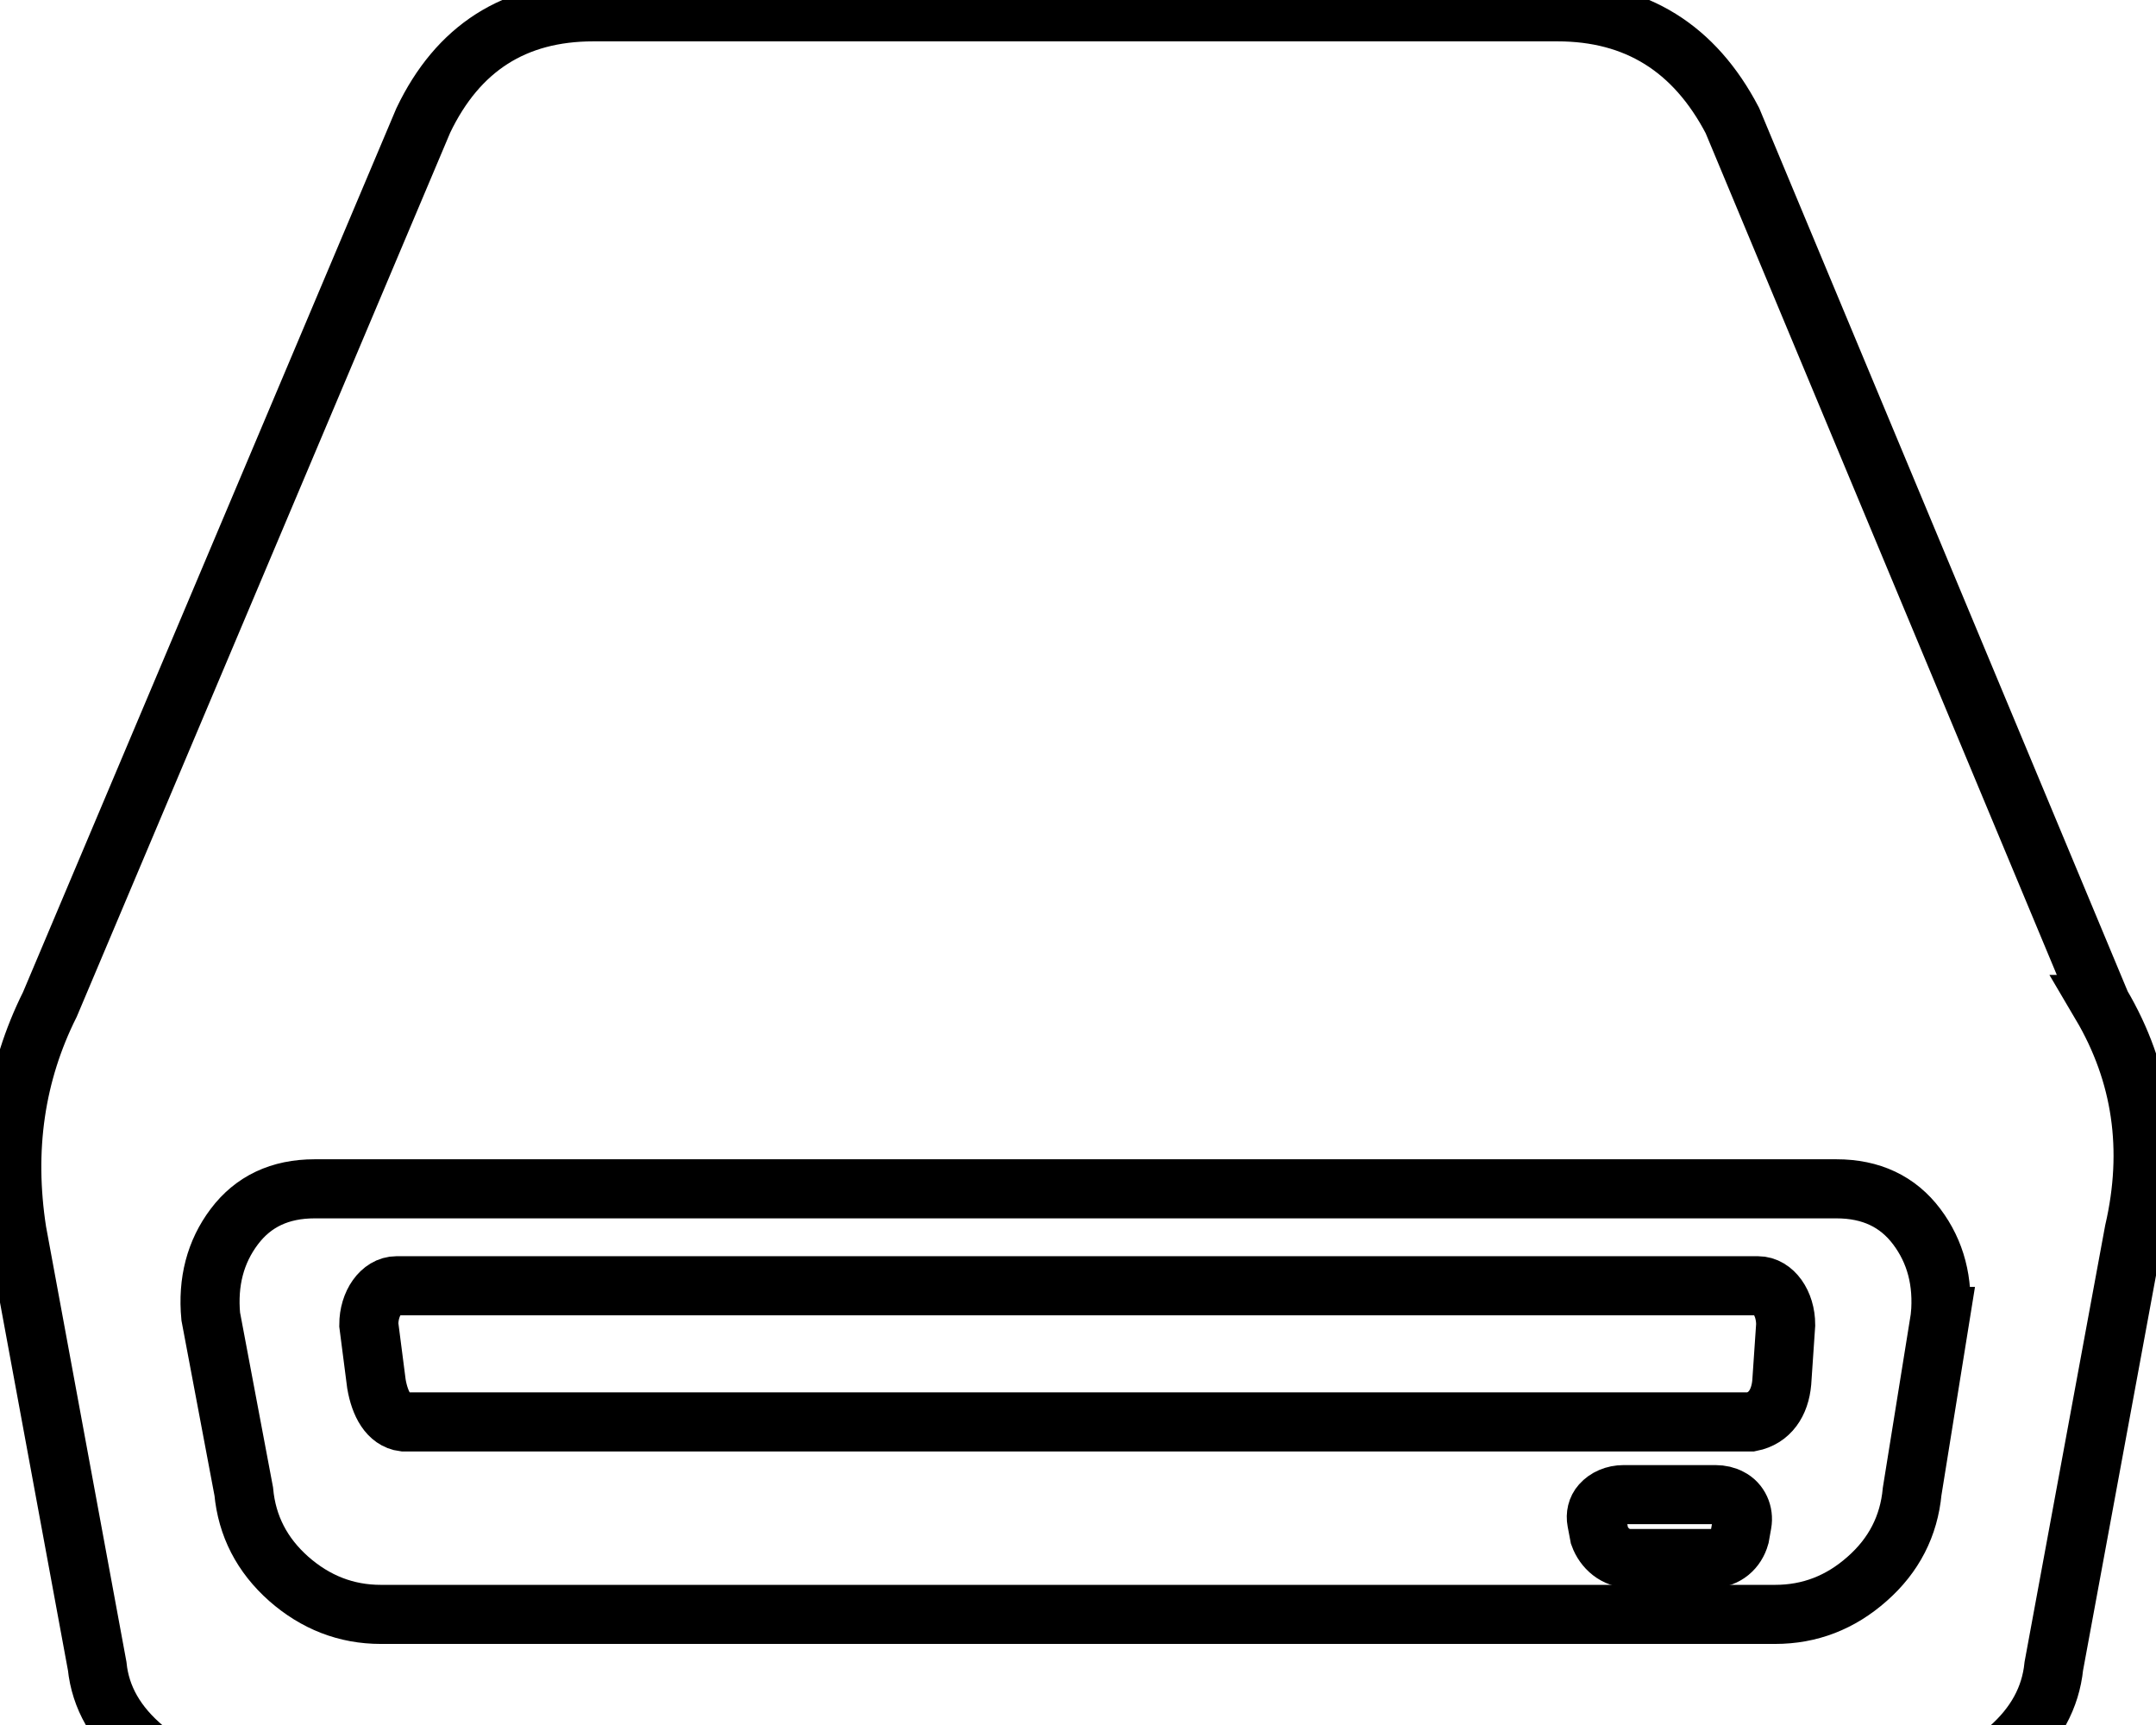 <svg data-v-9833e8b2="" version="1.1" xmlns="http://www.w3.org/2000/svg" xmlns:xlink="http://www.w3.org/1999/xlink" width="25" height="20"><g data-v-9833e8b2=""><path data-v-9833e8b2="" transform="scale(0.137)" fill="none" stroke="currentColor" paint-order="fill stroke markers" d="m177.837,85.004c3.457,5.859 4.395,12.266 2.793,19.199l-6.797,36.797c-0.273,2.676 -1.543,5 -3.809,6.992s-4.863,3.008 -7.793,3.008l-142.403,0c-2.676,0 -5.195,-0.996 -7.598,-3.008s-3.73,-4.336 -4.004,-6.992l-6.797,-36.797c-1.074,-6.934 -0.137,-13.34 2.793,-19.199l31.602,-74.805c2.93,-6.133 7.734,-9.199 14.395,-9.199l81.602,0c6.66,0 11.602,3.066 14.805,9.199l31.211,74.805zm-13.613,26.406c0.273,-2.93 -0.391,-5.469 -1.992,-7.598s-3.867,-3.203 -6.797,-3.203l-128.809,0c-2.93,0 -5.195,1.074 -6.797,3.203s-2.266,4.668 -1.992,7.598l2.793,14.805c0.273,2.93 1.543,5.391 3.809,7.402c2.266,1.992 4.863,3.008 7.793,3.008l118.008,0c2.93,0 5.527,-0.996 7.793,-3.008c2.266,-1.992 3.535,-4.473 3.809,-7.402l2.383,-14.805z" stroke-width="5" stroke-miterlimit="10" stroke-dasharray=""></path><path data-v-9833e8b2="" transform="scale(0.137)" fill="none" stroke="currentColor" paint-order="fill stroke markers" d="m150.806,116.996c-0.156,1.738 -1.016,3.027 -2.598,3.34l-114.043,0c-1.27,-0.156 -2.012,-1.504 -2.305,-3.223l-0.645,-5c0,-1.816 1.055,-3.301 2.344,-3.301l115.235,0c1.289,0 2.344,1.465 2.344,3.301l-0.332,4.883z" stroke-width="5" stroke-miterlimit="10" stroke-dasharray=""></path><path data-v-9833e8b2="" transform="scale(0.137)" fill="none" stroke="currentColor" paint-order="fill stroke markers" d="m147.251,130.024c-0.293,1.055 -1.152,1.875 -2.441,1.875l-6.797,0c-1.289,0 -2.246,-0.859 -2.637,-1.934l-0.234,-1.23c-0.098,-0.508 0.02,-1.055 0.371,-1.445c0.43,-0.488 1.113,-0.801 1.914,-0.801l7.773,0c0.449,0 0.879,0.098 1.23,0.293c0.781,0.391 1.172,1.289 1.016,2.148l-0.195,1.094z" stroke-width="5" stroke-miterlimit="10" stroke-dasharray=""></path></g></svg>